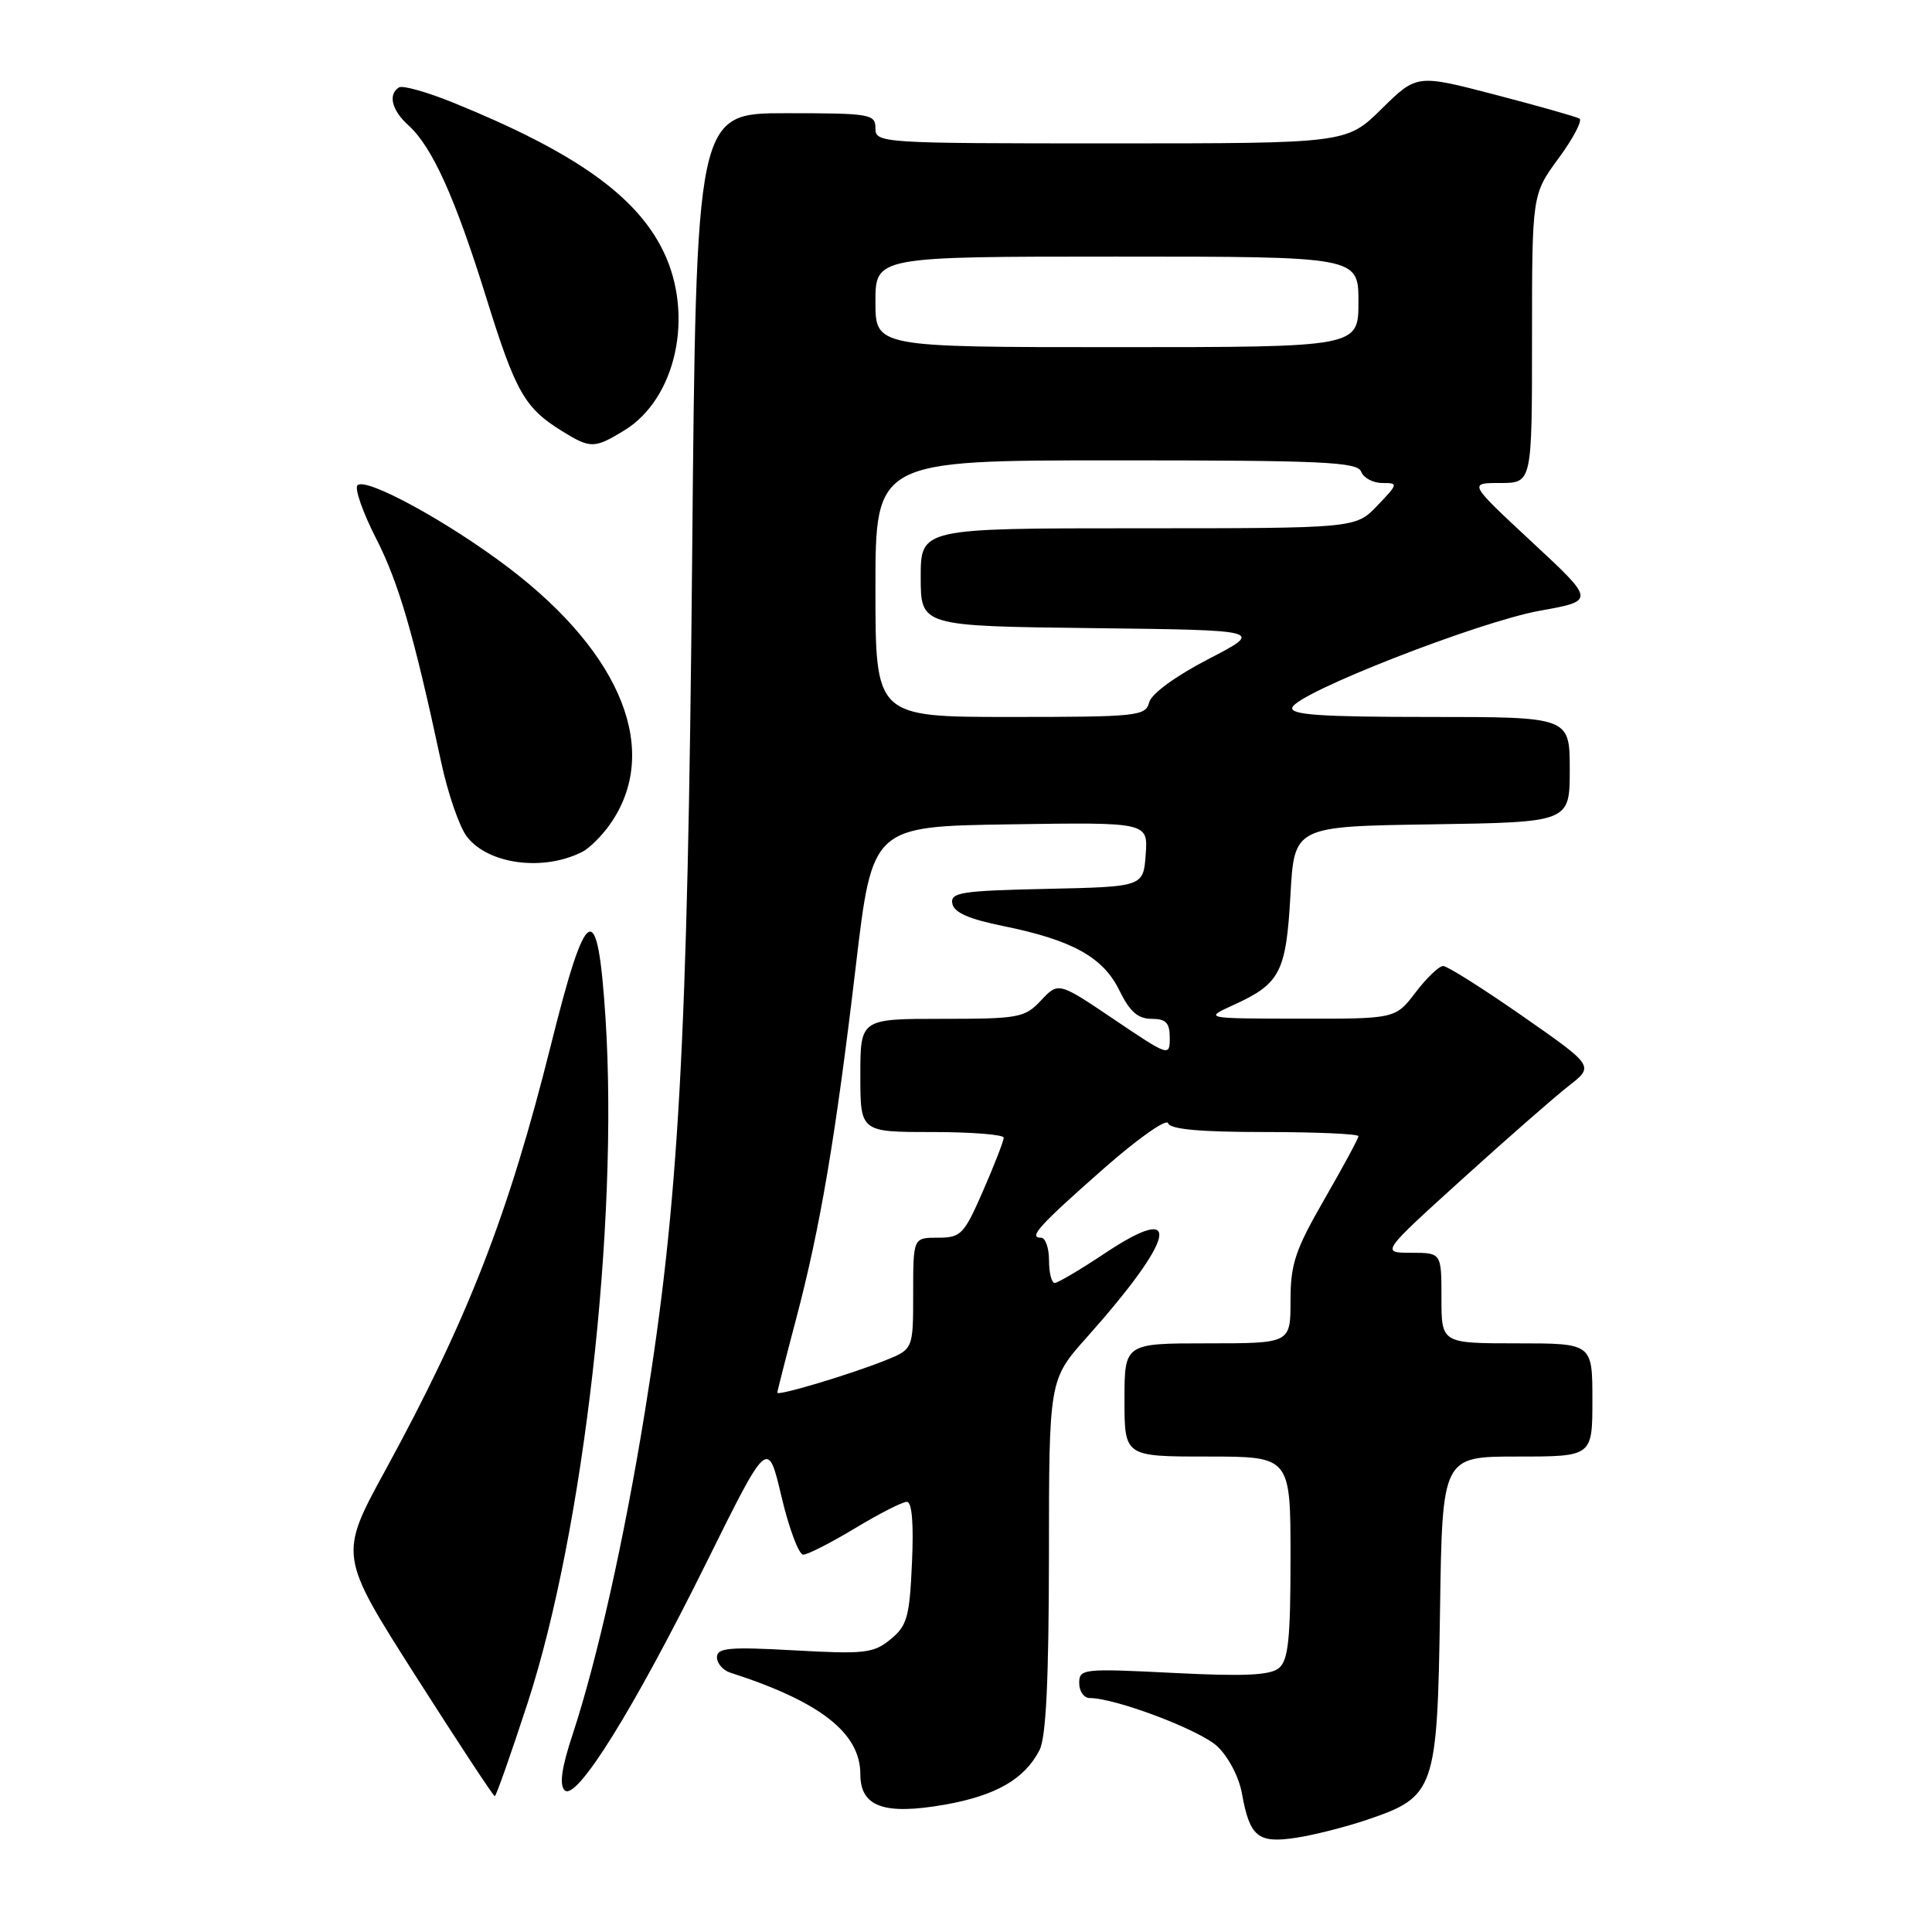 <?xml version="1.0" encoding="UTF-8" standalone="no"?>
<!DOCTYPE svg PUBLIC "-//W3C//DTD SVG 1.1//EN" "http://www.w3.org/Graphics/SVG/1.1/DTD/svg11.dtd" >
<svg xmlns="http://www.w3.org/2000/svg" xmlns:xlink="http://www.w3.org/1999/xlink" version="1.1" viewBox="0 0 256 256">
 <g >
 <path fill="currentColor"
d=" M 181.20 241.11 C 190.15 238.07 190.45 237.20 190.81 213.43 C 191.11 193.00 191.11 193.00 201.06 193.00 C 211.00 193.00 211.00 193.00 211.00 185.50 C 211.00 178.00 211.00 178.00 201.00 178.00 C 191.00 178.00 191.00 178.00 191.00 172.00 C 191.00 166.00 191.00 166.00 186.99 166.00 C 182.98 166.00 182.98 166.00 193.74 156.25 C 199.66 150.89 206.02 145.32 207.87 143.88 C 211.24 141.26 211.24 141.26 201.73 134.63 C 196.49 130.98 191.77 128.00 191.23 128.00 C 190.68 128.00 189.04 129.57 187.57 131.50 C 184.90 135.00 184.90 135.00 172.20 134.98 C 159.50 134.96 159.50 134.96 163.50 133.14 C 169.63 130.35 170.42 128.81 170.99 118.60 C 171.50 109.50 171.50 109.50 189.75 109.23 C 208.00 108.95 208.00 108.95 208.00 101.98 C 208.00 95.00 208.00 95.00 189.42 95.00 C 175.00 95.00 170.92 94.72 171.24 93.75 C 171.88 91.78 195.97 82.37 204.06 80.92 C 211.38 79.61 211.38 79.61 202.98 71.81 C 194.58 64.00 194.58 64.00 198.79 64.00 C 203.00 64.00 203.00 64.00 203.00 44.88 C 203.00 25.77 203.00 25.77 206.53 20.96 C 208.47 18.32 209.71 15.95 209.28 15.71 C 208.85 15.46 203.83 14.04 198.12 12.55 C 187.73 9.84 187.73 9.84 183.08 14.42 C 178.43 19.00 178.43 19.00 147.22 19.00 C 116.67 19.00 116.00 18.96 116.00 17.00 C 116.00 15.11 115.33 15.00 104.13 15.00 C 92.25 15.00 92.25 15.00 91.71 74.25 C 91.12 138.24 89.96 159.28 85.46 187.00 C 82.73 203.89 79.14 219.91 75.87 229.84 C 74.41 234.25 74.10 236.50 74.82 237.22 C 76.35 238.75 83.92 226.60 93.60 207.06 C 101.74 190.63 101.74 190.63 103.55 198.31 C 104.55 202.54 105.85 206.00 106.43 206.00 C 107.02 206.00 110.11 204.42 113.30 202.50 C 116.49 200.57 119.58 199.00 120.16 199.00 C 120.84 199.00 121.08 201.85 120.84 207.10 C 120.52 214.28 120.20 215.42 117.99 217.23 C 115.73 219.07 114.55 219.20 105.25 218.68 C 96.62 218.20 95.00 218.35 95.00 219.59 C 95.00 220.40 95.79 221.32 96.75 221.63 C 108.68 225.47 114.00 229.62 114.00 235.10 C 114.00 239.41 117.13 240.54 125.17 239.13 C 131.96 237.93 135.76 235.75 137.74 231.90 C 138.61 230.20 138.97 222.69 138.99 206.16 C 139.00 182.82 139.00 182.82 144.01 177.20 C 155.80 163.97 156.87 159.11 146.47 166.02 C 143.19 168.21 140.16 170.00 139.75 170.00 C 139.34 170.00 139.00 168.65 139.00 167.00 C 139.00 165.35 138.52 164.00 137.94 164.00 C 136.22 164.00 137.66 162.41 146.25 154.84 C 150.73 150.90 154.56 148.19 154.78 148.83 C 155.05 149.64 159.02 150.00 167.58 150.00 C 174.41 150.00 180.00 150.25 180.00 150.55 C 180.00 150.85 177.97 154.60 175.50 158.89 C 171.62 165.63 171.00 167.47 171.00 172.35 C 171.00 178.00 171.00 178.00 160.00 178.00 C 149.00 178.00 149.00 178.00 149.00 185.50 C 149.00 193.00 149.00 193.00 160.00 193.00 C 171.00 193.00 171.00 193.00 171.00 206.38 C 171.00 217.19 170.71 220.00 169.46 221.03 C 168.30 221.99 164.87 222.15 155.46 221.67 C 143.50 221.07 143.00 221.12 143.00 223.02 C 143.00 224.11 143.63 225.00 144.39 225.00 C 147.80 225.00 158.93 229.21 161.28 231.38 C 162.75 232.75 164.17 235.45 164.56 237.64 C 165.60 243.39 166.67 244.28 171.69 243.52 C 174.06 243.17 178.34 242.08 181.20 241.11 Z  M 69.94 225.57 C 77.36 202.76 81.97 162.17 80.24 135.00 C 79.19 118.73 77.75 119.42 72.99 138.50 C 67.35 161.04 62.00 174.77 51.07 194.80 C 44.90 206.09 44.90 206.09 55.06 222.05 C 60.65 230.82 65.37 238.00 65.56 238.00 C 65.74 238.00 67.71 232.41 69.94 225.57 Z  M 77.18 112.86 C 78.10 112.39 79.74 110.77 80.81 109.25 C 87.58 99.67 82.52 86.76 67.50 75.31 C 59.49 69.20 48.48 63.18 47.37 64.30 C 46.96 64.71 48.05 67.85 49.80 71.28 C 52.83 77.19 54.84 84.11 58.46 101.00 C 59.34 105.12 60.87 109.55 61.85 110.84 C 64.68 114.54 72.01 115.51 77.18 112.86 Z  M 82.71 57.04 C 89.59 52.84 92.01 41.79 87.91 33.32 C 84.34 25.94 76.15 20.14 60.10 13.62 C 56.61 12.20 53.35 11.28 52.87 11.58 C 51.39 12.50 51.90 14.60 54.11 16.60 C 57.27 19.45 60.30 26.16 64.45 39.50 C 68.34 52.00 69.52 54.06 74.50 57.14 C 78.24 59.45 78.76 59.45 82.71 57.04 Z  M 103.00 184.54 C 103.00 184.34 104.11 179.98 105.47 174.84 C 108.69 162.67 110.72 150.69 113.40 128.00 C 115.59 109.50 115.59 109.50 133.85 109.23 C 152.12 108.95 152.12 108.95 151.81 113.23 C 151.50 117.50 151.50 117.50 138.68 117.78 C 127.32 118.03 125.90 118.25 126.19 119.74 C 126.42 120.92 128.40 121.79 132.95 122.71 C 142.10 124.57 146.17 126.83 148.33 131.25 C 149.70 134.04 150.78 135.00 152.58 135.00 C 154.50 135.00 155.00 135.52 155.00 137.53 C 155.00 140.02 154.87 139.97 147.62 135.08 C 140.25 130.11 140.25 130.11 137.95 132.55 C 135.79 134.86 135.02 135.00 124.83 135.00 C 114.00 135.00 114.00 135.00 114.00 142.50 C 114.00 150.00 114.00 150.00 123.50 150.00 C 128.72 150.00 133.00 150.34 133.00 150.75 C 133.00 151.16 131.78 154.31 130.28 157.75 C 127.73 163.59 127.34 164.00 124.28 164.00 C 121.00 164.00 121.00 164.00 121.00 171.39 C 121.00 178.78 121.00 178.78 117.25 180.28 C 112.54 182.16 103.00 185.01 103.00 184.54 Z  M 116.00 78.00 C 116.00 61.00 116.00 61.00 147.89 61.00 C 175.32 61.00 179.87 61.21 180.36 62.50 C 180.68 63.33 181.94 64.00 183.16 64.00 C 185.30 64.00 185.28 64.10 182.50 67.00 C 179.63 70.00 179.63 70.00 150.81 70.00 C 122.00 70.00 122.00 70.00 122.00 76.48 C 122.00 82.96 122.00 82.96 144.75 83.23 C 167.50 83.50 167.50 83.50 160.14 87.32 C 155.76 89.59 152.57 91.92 152.27 93.07 C 151.80 94.89 150.71 95.00 133.88 95.00 C 116.00 95.00 116.00 95.00 116.00 78.00 Z  M 116.00 40.00 C 116.00 34.00 116.00 34.00 148.00 34.00 C 180.00 34.00 180.00 34.00 180.00 40.00 C 180.00 46.00 180.00 46.00 148.00 46.00 C 116.00 46.00 116.00 46.00 116.00 40.00 Z "/>
</g>
</svg>